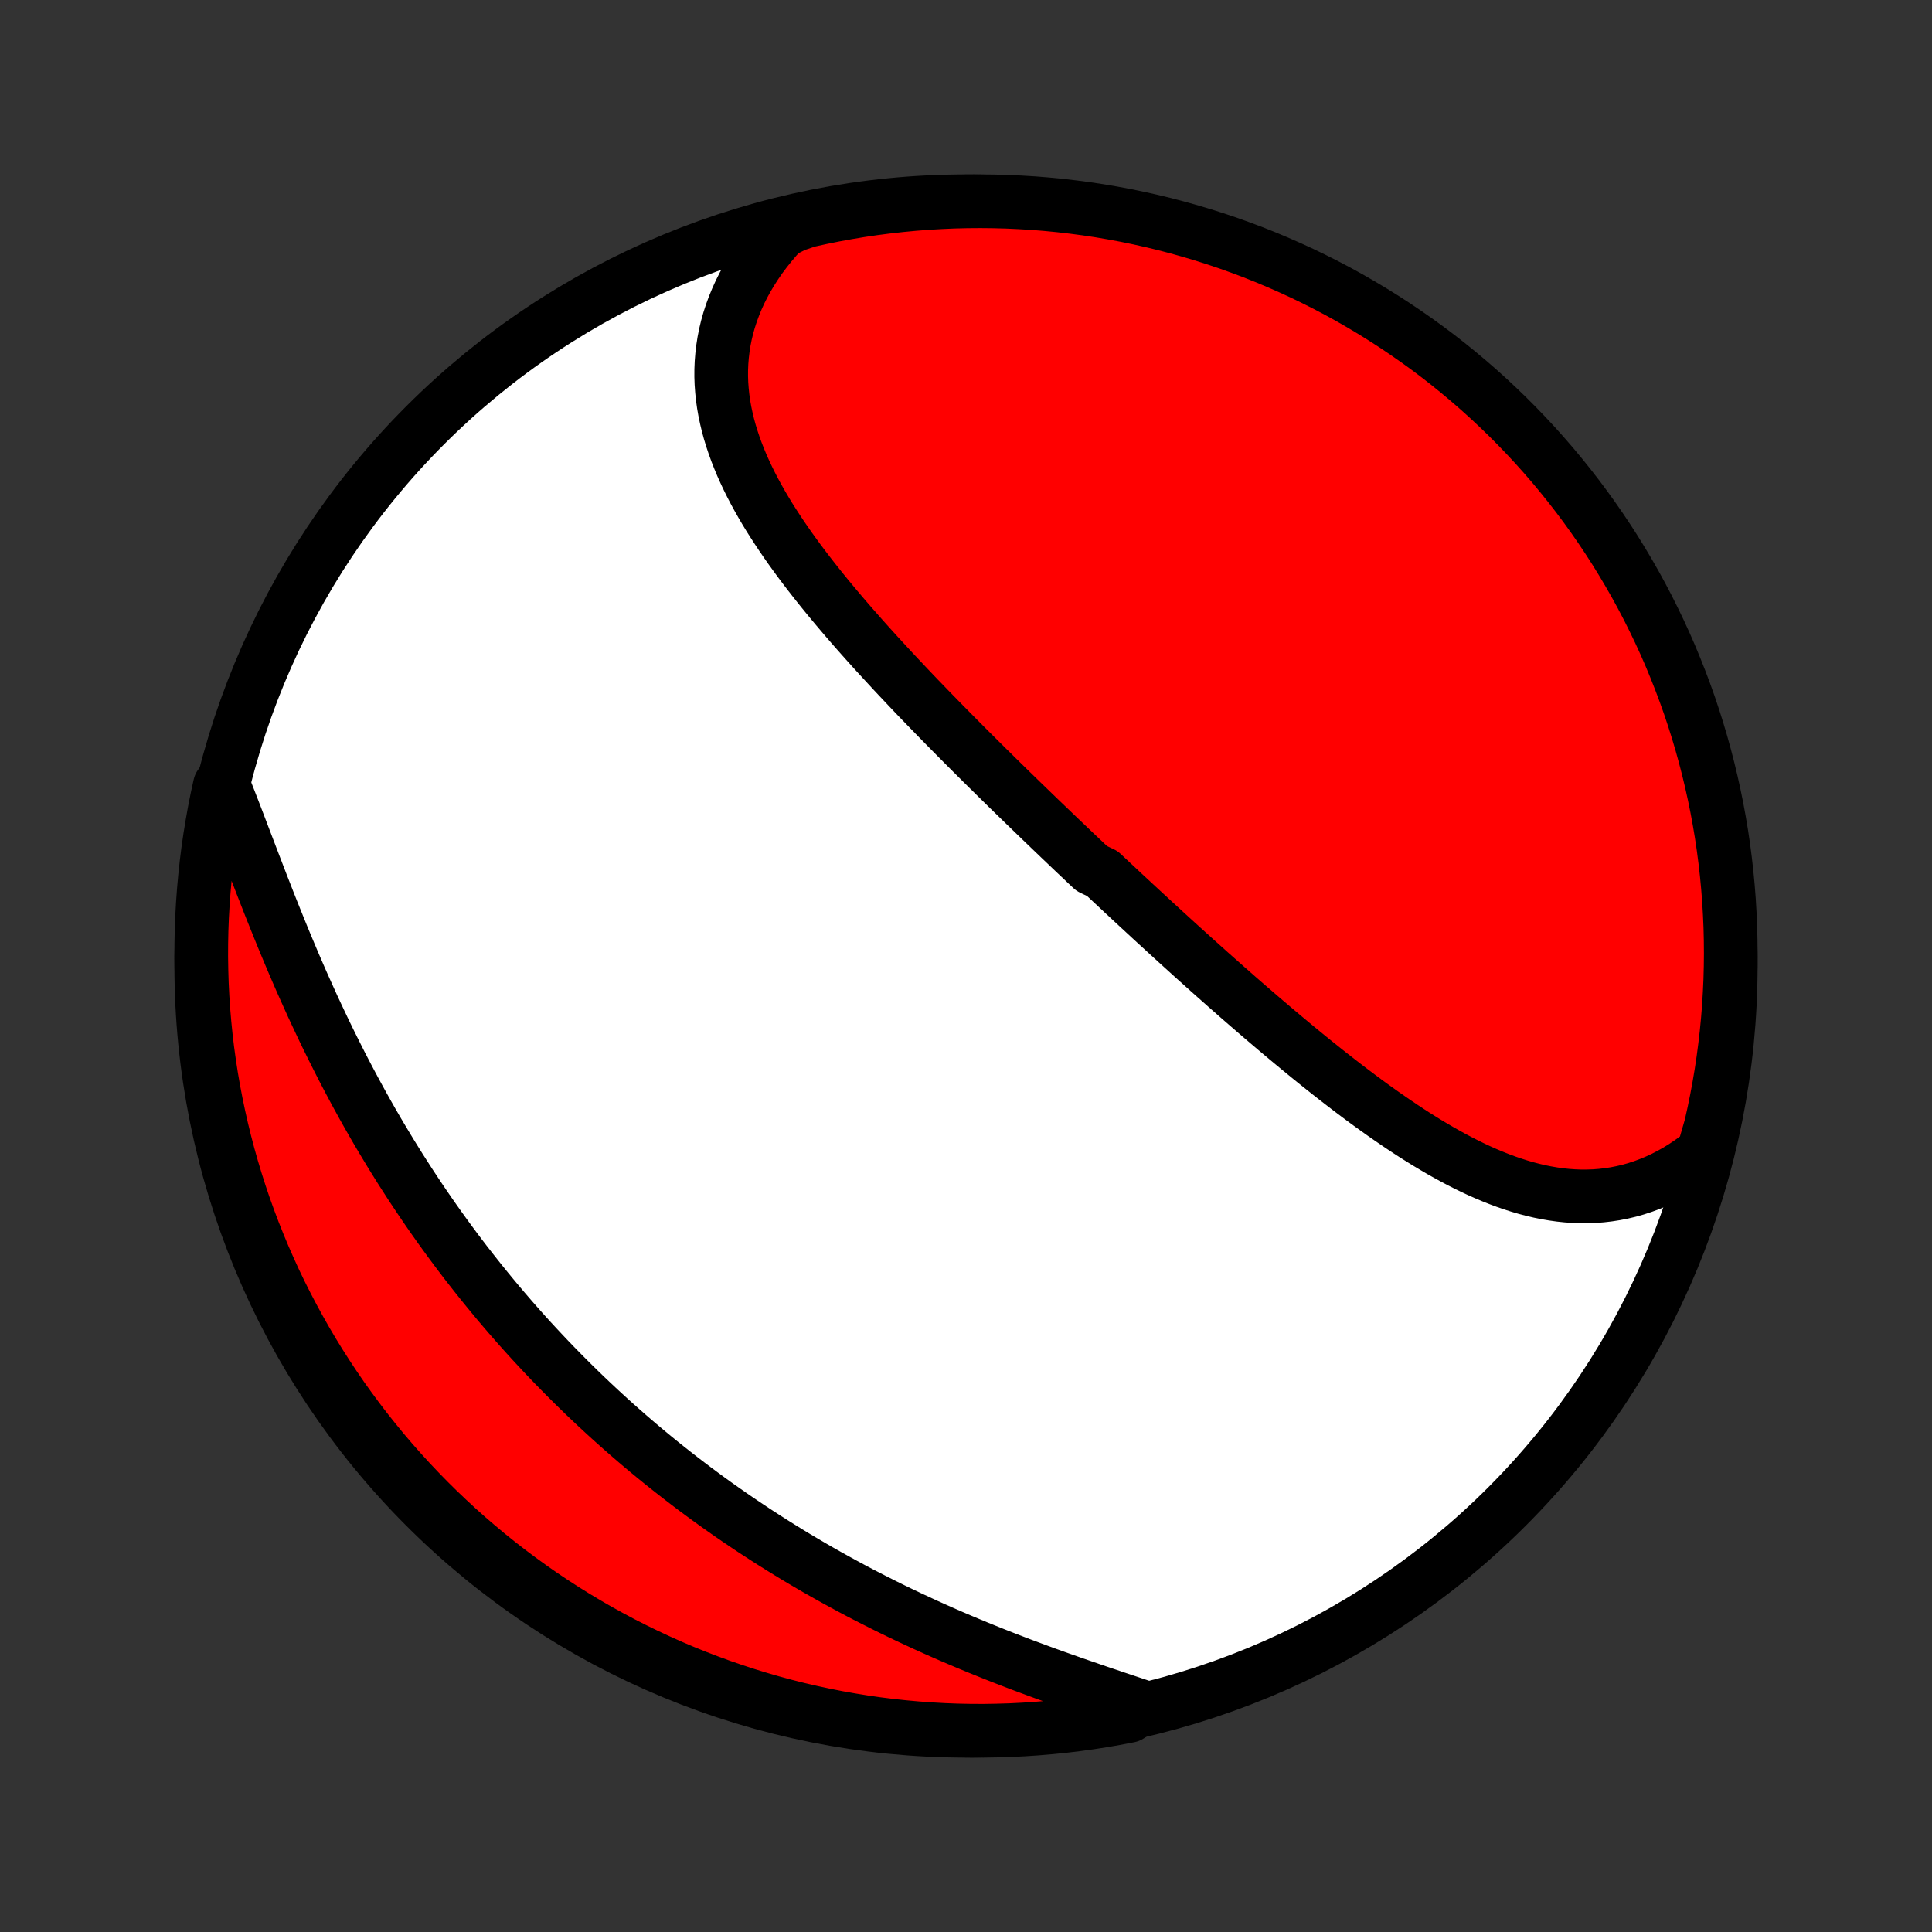 <?xml version="1.0" encoding="utf-8" standalone="no"?>
<!DOCTYPE svg PUBLIC "-//W3C//DTD SVG 1.1//EN"
  "http://www.w3.org/Graphics/SVG/1.1/DTD/svg11.dtd">
<!-- Created with matplotlib (http://matplotlib.org/) -->
<svg height="72pt" version="1.1" viewBox="0 0 72 72" width="72pt" xmlns="http://www.w3.org/2000/svg" xmlns:xlink="http://www.w3.org/1999/xlink">
 <rect x="0" y="0" width="72" height="72" fill="#333333" stroke="none"/>
 <defs>
  <style type="text/css">
*{stroke-linecap:butt;stroke-linejoin:round;}
  </style>
 </defs>
 <g id="figure_1">
  <g id="patch_1">
   <path d="
M0 72
L72 72
L72 0
L0 0
z
" style="fill:none;"/>
  </g>
  <g id="axes_1">
   <g id="PatchCollection_1">
    <defs>
     <path d="
M36 -7.5
C43.558 -7.5 50.808 -10.503 56.153 -15.848
C61.497 -21.192 64.5 -28.442 64.5 -36
C64.5 -43.558 61.497 -50.808 56.153 -56.153
C50.808 -61.497 43.558 -64.5 36 -64.5
C28.442 -64.5 21.192 -61.497 15.848 -56.153
C10.503 -50.808 7.5 -43.558 7.5 -36
C7.5 -28.442 10.503 -21.192 15.848 -15.848
C21.192 -10.503 28.442 -7.5 36 -7.5
z
" id="C0_0_a811fe30f3"/>
     <path d="
M63.477 -29.055
L63.236 -28.867
L62.992 -28.691
L62.746 -28.526
L62.498 -28.373
L62.247 -28.232
L61.995 -28.102
L61.741 -27.984
L61.486 -27.878
L61.231 -27.783
L60.974 -27.699
L60.716 -27.626
L60.458 -27.565
L60.2 -27.514
L59.941 -27.474
L59.683 -27.444
L59.425 -27.424
L59.166 -27.415
L58.908 -27.414
L58.651 -27.424
L58.394 -27.442
L58.137 -27.469
L57.881 -27.505
L57.626 -27.549
L57.372 -27.6
L57.118 -27.66
L56.865 -27.726
L56.614 -27.8
L56.363 -27.88
L56.113 -27.967
L55.864 -28.06
L55.616 -28.159
L55.369 -28.263
L55.123 -28.372
L54.879 -28.487
L54.635 -28.606
L54.392 -28.73
L54.15 -28.858
L53.91 -28.99
L53.67 -29.125
L53.432 -29.265
L53.194 -29.407
L52.958 -29.553
L52.722 -29.701
L52.488 -29.853
L52.255 -30.007
L52.023 -30.163
L51.792 -30.322
L51.562 -30.482
L51.333 -30.645
L51.104 -30.809
L50.877 -30.975
L50.651 -31.143
L50.426 -31.312
L50.202 -31.482
L49.979 -31.654
L49.757 -31.826
L49.535 -32
L49.315 -32.175
L49.096 -32.35
L48.877 -32.526
L48.66 -32.703
L48.443 -32.881
L48.227 -33.059
L48.012 -33.238
L47.798 -33.417
L47.584 -33.597
L47.372 -33.777
L47.16 -33.957
L46.949 -34.138
L46.739 -34.319
L46.529 -34.5
L46.32 -34.682
L46.112 -34.863
L45.905 -35.045
L45.698 -35.227
L45.492 -35.41
L45.286 -35.592
L45.081 -35.774
L44.877 -35.957
L44.673 -36.14
L44.47 -36.322
L44.268 -36.505
L44.066 -36.688
L43.864 -36.871
L43.663 -37.054
L43.462 -37.238
L43.262 -37.421
L43.062 -37.604
L42.862 -37.788
L42.663 -37.972
L42.465 -38.155
L42.266 -38.339
L42.068 -38.523
L41.87 -38.707
L41.673 -38.892
L41.475 -39.076
L41.278 -39.261
L41.081 -39.446
L40.688 -39.631
L40.492 -39.816
L40.296 -40.002
L40.1 -40.187
L39.904 -40.373
L39.709 -40.56
L39.513 -40.746
L39.318 -40.933
L39.122 -41.121
L38.927 -41.308
L38.731 -41.496
L38.536 -41.685
L38.341 -41.874
L38.145 -42.063
L37.95 -42.253
L37.755 -42.443
L37.559 -42.633
L37.364 -42.825
L37.169 -43.016
L36.974 -43.209
L36.778 -43.401
L36.583 -43.595
L36.388 -43.789
L36.193 -43.983
L35.997 -44.179
L35.802 -44.375
L35.607 -44.571
L35.412 -44.769
L35.216 -44.967
L35.021 -45.166
L34.827 -45.365
L34.632 -45.565
L34.437 -45.767
L34.242 -45.968
L34.048 -46.171
L33.854 -46.375
L33.661 -46.58
L33.467 -46.785
L33.274 -46.991
L33.082 -47.199
L32.89 -47.407
L32.698 -47.616
L32.507 -47.826
L32.317 -48.037
L32.128 -48.249
L31.939 -48.463
L31.751 -48.677
L31.565 -48.892
L31.379 -49.109
L31.195 -49.326
L31.012 -49.545
L30.831 -49.764
L30.651 -49.985
L30.473 -50.207
L30.297 -50.43
L30.122 -50.655
L29.95 -50.88
L29.78 -51.107
L29.613 -51.335
L29.448 -51.564
L29.287 -51.794
L29.128 -52.026
L28.973 -52.259
L28.821 -52.493
L28.672 -52.728
L28.528 -52.965
L28.388 -53.203
L28.252 -53.443
L28.121 -53.683
L27.995 -53.925
L27.874 -54.169
L27.759 -54.413
L27.649 -54.659
L27.546 -54.906
L27.448 -55.155
L27.358 -55.404
L27.274 -55.656
L27.197 -55.908
L27.128 -56.161
L27.067 -56.416
L27.013 -56.672
L26.968 -56.929
L26.932 -57.187
L26.905 -57.445
L26.886 -57.705
L26.877 -57.966
L26.878 -58.227
L26.889 -58.489
L26.91 -58.751
L26.941 -59.014
L26.982 -59.277
L27.034 -59.541
L27.097 -59.804
L27.171 -60.067
L27.256 -60.329
L27.352 -60.591
L27.459 -60.852
L27.577 -61.113
L27.707 -61.372
L27.848 -61.629
L28 -61.885
L28.163 -62.139
L28.337 -62.392
L28.523 -62.641
L28.72 -62.888
L28.927 -63.133
L29.145 -63.374
L29.617 -63.611
L30.103 -63.776
L30.59 -63.883
L31.079 -63.982
L31.57 -64.072
L32.062 -64.154
L32.555 -64.227
L33.05 -64.291
L33.545 -64.347
L34.041 -64.394
L34.537 -64.433
L35.034 -64.462
L35.531 -64.484
L36.029 -64.496
L36.526 -64.5
L37.023 -64.495
L37.52 -64.482
L38.017 -64.459
L38.513 -64.429
L39.008 -64.389
L39.502 -64.341
L39.995 -64.284
L40.487 -64.219
L40.977 -64.145
L41.466 -64.062
L41.954 -63.971
L42.439 -63.871
L42.923 -63.763
L43.404 -63.647
L43.883 -63.521
L44.36 -63.388
L44.834 -63.246
L45.306 -63.096
L45.775 -62.938
L46.24 -62.771
L46.703 -62.597
L47.162 -62.414
L47.618 -62.223
L48.071 -62.024
L48.519 -61.818
L48.964 -61.603
L49.405 -61.381
L49.842 -61.151
L50.275 -60.913
L50.703 -60.667
L51.127 -60.414
L51.546 -60.154
L51.961 -59.886
L52.37 -59.611
L52.775 -59.329
L53.175 -59.04
L53.569 -58.744
L53.958 -58.441
L54.341 -58.131
L54.719 -57.814
L55.092 -57.49
L55.458 -57.16
L55.818 -56.824
L56.173 -56.481
L56.521 -56.132
L56.863 -55.777
L57.199 -55.416
L57.528 -55.049
L57.851 -54.676
L58.167 -54.297
L58.476 -53.913
L58.778 -53.524
L59.074 -53.129
L59.362 -52.729
L59.644 -52.323
L59.918 -51.913
L60.185 -51.498
L60.444 -51.078
L60.696 -50.654
L60.941 -50.225
L61.178 -49.792
L61.407 -49.355
L61.628 -48.913
L61.842 -48.468
L62.048 -48.019
L62.246 -47.566
L62.435 -47.109
L62.617 -46.65
L62.791 -46.187
L62.957 -45.721
L63.114 -45.252
L63.263 -44.78
L63.404 -44.305
L63.536 -43.828
L63.66 -43.349
L63.776 -42.867
L63.883 -42.383
L63.982 -41.897
L64.072 -41.41
L64.154 -40.921
L64.227 -40.43
L64.291 -39.938
L64.347 -39.445
L64.394 -38.95
L64.433 -38.455
L64.462 -37.959
L64.484 -37.463
L64.496 -36.966
L64.5 -36.469
L64.495 -35.971
L64.482 -35.474
L64.459 -34.977
L64.429 -34.48
L64.389 -33.983
L64.341 -33.487
L64.284 -32.992
L64.219 -32.498
L64.145 -32.005
L64.062 -31.513
L63.971 -31.023
L63.871 -30.534
L63.763 -30.046
z
" id="C0_1_9a565e4eb1"/>
     <path d="
M42.569 -8.394
L42.256 -8.499
L41.941 -8.604
L41.623 -8.71
L41.304 -8.818
L40.982 -8.926
L40.66 -9.036
L40.336 -9.148
L40.011 -9.26
L39.685 -9.375
L39.359 -9.49
L39.032 -9.608
L38.706 -9.727
L38.379 -9.848
L38.052 -9.97
L37.726 -10.095
L37.4 -10.221
L37.074 -10.349
L36.75 -10.479
L36.426 -10.61
L36.103 -10.744
L35.782 -10.879
L35.461 -11.016
L35.142 -11.155
L34.825 -11.296
L34.508 -11.439
L34.194 -11.584
L33.881 -11.73
L33.569 -11.878
L33.26 -12.028
L32.952 -12.18
L32.646 -12.334
L32.342 -12.489
L32.039 -12.646
L31.739 -12.805
L31.441 -12.966
L31.145 -13.128
L30.85 -13.292
L30.558 -13.457
L30.268 -13.624
L29.98 -13.793
L29.694 -13.963
L29.41 -14.135
L29.128 -14.309
L28.848 -14.484
L28.57 -14.661
L28.294 -14.839
L28.02 -15.018
L27.749 -15.2
L27.479 -15.382
L27.212 -15.566
L26.946 -15.752
L26.682 -15.939
L26.42 -16.128
L26.161 -16.318
L25.903 -16.509
L25.647 -16.703
L25.393 -16.897
L25.141 -17.093
L24.89 -17.291
L24.642 -17.489
L24.395 -17.69
L24.15 -17.892
L23.907 -18.095
L23.666 -18.3
L23.426 -18.507
L23.189 -18.715
L22.952 -18.924
L22.718 -19.135
L22.485 -19.348
L22.254 -19.562
L22.024 -19.778
L21.796 -19.995
L21.57 -20.214
L21.345 -20.435
L21.122 -20.657
L20.9 -20.881
L20.68 -21.106
L20.461 -21.333
L20.244 -21.562
L20.028 -21.793
L19.813 -22.025
L19.6 -22.259
L19.389 -22.495
L19.179 -22.733
L18.97 -22.973
L18.763 -23.214
L18.557 -23.457
L18.353 -23.703
L18.15 -23.95
L17.948 -24.199
L17.748 -24.45
L17.549 -24.703
L17.351 -24.957
L17.155 -25.214
L16.96 -25.473
L16.767 -25.734
L16.575 -25.997
L16.384 -26.262
L16.195 -26.529
L16.007 -26.798
L15.821 -27.069
L15.636 -27.342
L15.452 -27.618
L15.27 -27.895
L15.09 -28.175
L14.91 -28.456
L14.733 -28.74
L14.556 -29.026
L14.382 -29.314
L14.208 -29.604
L14.036 -29.896
L13.866 -30.19
L13.697 -30.487
L13.53 -30.785
L13.365 -31.085
L13.201 -31.387
L13.039 -31.691
L12.878 -31.997
L12.719 -32.304
L12.562 -32.614
L12.406 -32.925
L12.252 -33.237
L12.099 -33.551
L11.949 -33.867
L11.8 -34.184
L11.652 -34.502
L11.507 -34.822
L11.363 -35.142
L11.22 -35.464
L11.08 -35.786
L10.941 -36.109
L10.804 -36.433
L10.668 -36.757
L10.534 -37.081
L10.402 -37.405
L10.271 -37.73
L10.141 -38.054
L10.013 -38.377
L9.887 -38.7
L9.761 -39.022
L9.637 -39.343
L9.515 -39.662
L9.393 -39.98
L9.272 -40.297
L9.152 -40.611
L9.033 -40.923
L8.915 -41.233
L8.798 -41.539
L8.681 -41.843
L8.564 -42.144
L8.448 -42.44
L8.195 -42.733
L8.09 -42.255
L7.993 -41.769
L7.906 -41.281
L7.826 -40.791
L7.755 -40.3
L7.693 -39.807
L7.64 -39.314
L7.595 -38.819
L7.559 -38.324
L7.531 -37.828
L7.512 -37.331
L7.502 -36.834
L7.5 -36.337
L7.508 -35.84
L7.523 -35.342
L7.548 -34.845
L7.581 -34.348
L7.623 -33.852
L7.673 -33.356
L7.732 -32.861
L7.8 -32.368
L7.876 -31.875
L7.961 -31.383
L8.055 -30.893
L8.157 -30.405
L8.267 -29.918
L8.386 -29.433
L8.513 -28.95
L8.649 -28.469
L8.793 -27.99
L8.945 -27.514
L9.105 -27.041
L9.274 -26.57
L9.451 -26.102
L9.636 -25.637
L9.829 -25.175
L10.03 -24.717
L10.238 -24.262
L10.455 -23.81
L10.68 -23.363
L10.912 -22.919
L11.152 -22.479
L11.399 -22.043
L11.654 -21.611
L11.916 -21.184
L12.186 -20.762
L12.463 -20.343
L12.746 -19.93
L13.038 -19.522
L13.336 -19.119
L13.641 -18.72
L13.953 -18.328
L14.271 -17.94
L14.596 -17.558
L14.928 -17.182
L15.266 -16.811
L15.611 -16.446
L15.961 -16.087
L16.318 -15.734
L16.681 -15.388
L17.049 -15.047
L17.424 -14.713
L17.804 -14.386
L18.189 -14.065
L18.58 -13.751
L18.977 -13.443
L19.378 -13.143
L19.785 -12.849
L20.196 -12.562
L20.613 -12.283
L21.034 -12.011
L21.459 -11.746
L21.889 -11.489
L22.323 -11.239
L22.762 -10.996
L23.204 -10.761
L23.651 -10.534
L24.101 -10.315
L24.555 -10.103
L25.012 -9.899
L25.473 -9.703
L25.936 -9.516
L26.403 -9.336
L26.873 -9.164
L27.346 -9.001
L27.821 -8.846
L28.299 -8.699
L28.779 -8.56
L29.261 -8.43
L29.745 -8.308
L30.232 -8.195
L30.72 -8.09
L31.209 -7.993
L31.7 -7.906
L32.193 -7.826
L32.686 -7.755
L33.181 -7.693
L33.676 -7.64
L34.172 -7.595
L34.669 -7.559
L35.166 -7.531
L35.663 -7.512
L36.16 -7.502
L36.658 -7.5
L37.155 -7.508
L37.652 -7.523
L38.148 -7.548
L38.644 -7.581
L39.139 -7.623
L39.632 -7.673
L40.125 -7.732
L40.617 -7.8
L41.107 -7.876
L41.595 -7.961
L42.082 -8.055
z
" id="C0_2_8a28ae339a"/>
    </defs>
    <g clip-path="url(#p1bffca34e9)">
     <use style="fill:#ffffff;stroke:#000000;stroke-width:2.0;" x="0.0" xlink:href="#C0_0_a811fe30f3" y="72.0"/>
    </g>
    <g clip-path="url(#p1bffca34e9)">
     <use style="fill:#ff0000;stroke:#000000;stroke-width:2.0;" x="0.0" xlink:href="#C0_1_9a565e4eb1" y="72.0"/>
    </g>
    <g clip-path="url(#p1bffca34e9)">
     <use style="fill:#ff0000;stroke:#000000;stroke-width:2.0;" x="0.0" xlink:href="#C0_2_8a28ae339a" y="72.0"/>
    </g>
   </g>
  </g>
 </g>
 <defs>
  <clipPath id="p1bffca34e9">
   <rect height="72.0" width="72.0" x="0.0" y="0.0"/>
  </clipPath>
 </defs>
</svg>
